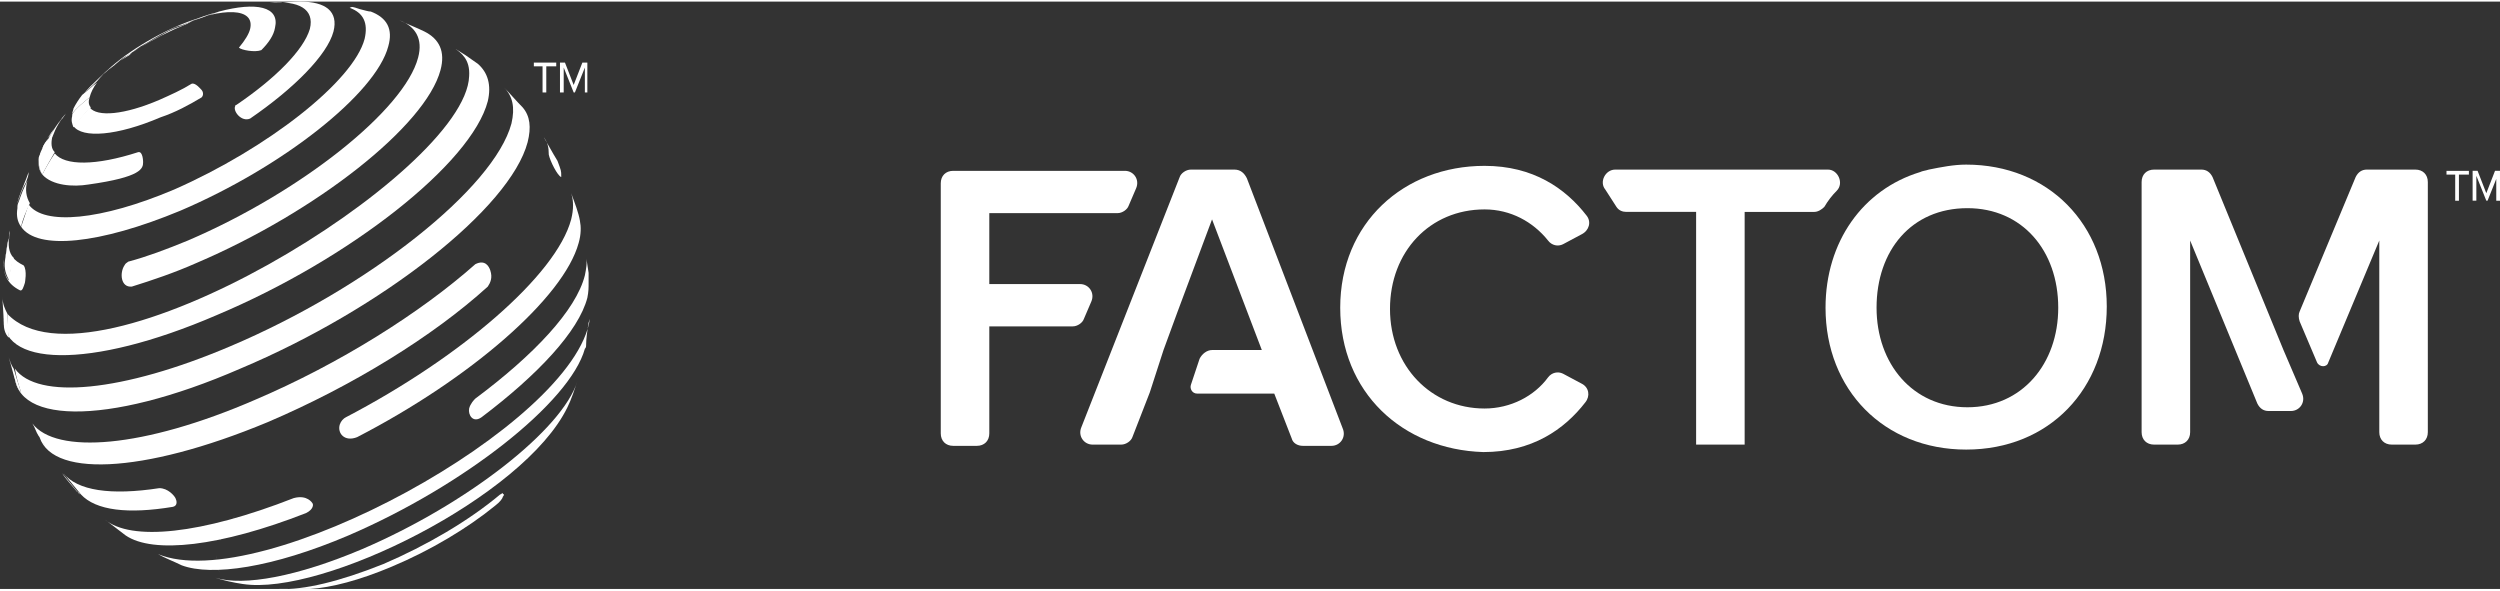<?xml version="1.0" encoding="utf-8"?>
<!-- Generator: Adobe Illustrator 20.1.0, SVG Export Plug-In . SVG Version: 6.00 Build 0)  -->
<svg width="127px" height="30px" version="1.1" id="Layer_1" xmlns="http://www.w3.org/2000/svg" xmlns:xlink="http://www.w3.org/1999/xlink" x="0px" y="0px"
	 viewBox="0 0 200.9 47.2" style="enable-background:new 0 0 200.9 47.2;" xml:space="preserve">
<rect x="0" y="0" width="200.9" height="47.2" fill="#333333" stroke="none"/>
<style type="text/css">
	.st0{enable-background:new    ;}
	.st1{fill:#FFFFFF;}
</style>
<g>
	<g>
		<g class="st0">
			<g class="st0">
				<g>
					<path class="st1" d="M17.7,0.8c-1,0.3-1,0.3-1.5,0.5c-0.9,0.3-0.9,0.3-1.5,0.6c-0.8,0.3-0.8,0.3-1.2,0.5
						c-0.7,0.4-0.7,0.4-1.1,0.6c-0.7,0.4-0.7,0.4-1,0.6c-0.7,0.4-0.7,0.4-1,0.7C9.6,4.8,9.5,4.8,9.2,5.1C8.4,5.7,8.4,5.7,8,6.1
						c1.7-1.6,4.3-3.2,7-4.3C15.9,1.3,16.8,1,17.7,0.8"/>
					<g>
						<path class="st1" d="M4.4,10.2C4.2,10.4,4,10.8,3.8,11C4,10.7,4.2,10.4,4.4,10.2"/>
					</g>
					<g>
						<path class="st1" d="M18.9,41.3c-0.5,0.7-1,1.4-1.2,2C18,42.7,18.4,42,18.9,41.3"/>
					</g>
					<polyline class="st1" points="0.4,20.8 0.4,20.8 0.4,20.8 					"/>
					<g>
						<path class="st1" d="M0.3,25.1c0,0.3,0,0.5,0,0.7C0.3,25.6,0.3,25.3,0.3,25.1"/>
					</g>
					<g>
						<path class="st1" d="M1.2,29.4c-0.1,0.5,0,0.9,0.1,1.3C1.2,30.3,1.1,29.9,1.2,29.4"/>
					</g>
					<g>
						<path class="st1" d="M6.2,39.4c-0.4-0.5-0.9-1-1.2-1.5l0,0c0.4,0.5,1,1.2,1.4,1.7C6.4,39.5,6.3,39.4,6.2,39.4"/>
					</g>
					<g>
						<path class="st1" d="M17.7,45.9c-0.3-0.4-0.4-0.8-0.3-1.4C17.3,45,17.4,45.5,17.7,45.9"/>
					</g>
					<path class="st1" d="M0.4,20.8c0-0.2,0.1-0.4,0.1-0.6c0.1-0.6,0.2-1.2,0.3-1.8c0,0.1,0,0.1,0,0.2l-0.2,0.8L0.4,20.8L0.4,20.8"
						/>
					<path class="st1" d="M4.4,10.2C4.7,9.8,4.9,9.4,5.3,9l0,0L5,9.4C4.6,9.8,4.2,10.5,3.9,11C4,10.7,4.2,10.4,4.4,10.2"/>
				</g>
			</g>
			<g class="st0">
				<g class="st0">
					<path class="st1" d="M33,13.8c-0.1,0-0.2,0-0.3,0c0-0.1,0.1-0.2,0.1-0.2h0.1C33,13.7,33,13.8,33,13.8"/>
				</g>
				<g>
					<g>
						<path class="st1" d="M6.7,7.5C7,7,7.5,6.6,8,6.1c0.8-0.7,0.8-0.7,1.2-1c0.7-0.6,0.7-0.6,1.1-0.8c0.7-0.5,0.7-0.5,1-0.7
							C12,3.2,12,3.2,12.3,3C13,2.6,13,2.6,13.4,2.4C14.2,2,14.2,2,14.6,1.9c0.8-0.3,0.9-0.4,1.5-0.6c1-0.3,1-0.3,1.5-0.5
							c3-0.8,4.9-0.4,4.5,1.3C22,2.7,21.6,3.3,21,3.9c-0.5,0.2-1.6,0-1.8-0.2c0.5-0.6,0.8-1.1,0.9-1.5c0.4-1.7-2.1-1.8-5.7-0.3
							c-2.8,1.2-5.4,3-6.6,4.5C7.4,6.8,7,7.1,6.7,7.5"/>
						<path class="st1" d="M6.7,7.5C6.3,7.9,6.1,8.2,6,8.6C6.1,8.2,6.3,7.9,6.7,7.5"/>
					</g>
					<g>
						<path class="st1" d="M22.1,0.1c0.6,0,1.4-0.1,2-0.1c2.1,0,3.1,0.8,2.7,2.4c-0.5,1.9-3.2,4.6-6.7,7c-0.7,0.3-1.4-0.6-1.2-1
							c0-0.1,0.1-0.1,0.1-0.1c3.1-2.1,5.4-4.4,5.9-6.1c0.4-1.6-0.9-2.3-3.2-2.1L22.1,0.1"/>
						<path class="st1" d="M3.9,11c-0.1,0.2-0.3,0.6-0.5,0.8C3.5,11.5,3.7,11.2,3.9,11"/>
					</g>
					<path class="st1" d="M34.1,2.4C35.3,3,35.8,4,35.4,5.5C34.2,10,25.4,16.9,15.8,21c-1.8,0.8-3.6,1.4-5.2,1.9
						c-0.9,0.1-1-1.1-0.6-1.7c0.1-0.2,0.2-0.2,0.3-0.3c1.5-0.4,3.1-1,4.8-1.7c9.1-3.9,17.4-10.5,18.5-14.7C34,3,33.4,2,32.1,1.5
						C32.7,1.8,33.5,2.1,34.1,2.4"/>
					<path class="st1" d="M44.5,12.3l0.3,0.5c0.3,0.8,0.3,0.8,0.3,1.2v0.1c-0.3-0.1-0.9-1.3-1-1.8c0-0.6-0.1-1-0.4-1.4L44.5,12.3"/>
					<path class="st1" d="M46.6,17.6c0.1,0.5,0.1,1.1-0.1,1.8c-1.2,4.4-8.7,10.9-17.8,15.6c-1,0.4-1.6-0.3-1.4-1
						c0.1-0.3,0.3-0.5,0.5-0.6C37,28.6,44.7,22,45.9,17.5c0.2-0.8,0.2-1.5,0-2.1C46.2,16.2,46.5,17,46.6,17.6"/>
					<path class="st1" d="M47.3,21.8v0.8c0,0.4,0,0.7-0.1,1.2c-0.7,2.7-4,6.2-8.5,9.6c-0.7,0.5-1.1-0.2-1-0.7
						c0.1-0.4,0.4-0.7,0.5-0.8c4.7-3.5,8.1-7.1,8.8-9.9c0.1-0.5,0.2-1,0.1-1.5L47.3,21.8"/>
					<g>
						<path class="st1" d="M5.9,10.1C5.8,9.8,5.7,9.6,5.8,9.2C5.7,9.6,5.8,9.8,5.9,10.1"/>
						<path class="st1" d="M16.2,7.1c0.1,0.1,0.2,0.4,0,0.6c-1,0.6-2.1,1.2-3.3,1.6c-3.5,1.5-6.3,1.7-7,0.7c0.4-0.5,0.9-1,1.3-1.5
							c0.6,0.8,2.8,0.6,5.6-0.6c0.9-0.4,1.8-0.8,2.6-1.3C15.7,6.5,16.1,7,16.2,7.1"/>
					</g>
					<g>
						<path class="st1" d="M3.4,13.9c-0.2-0.3-0.3-0.7-0.3-1.2C3.1,13.2,3.1,13.5,3.4,13.9L3.4,13.9"/>
						<path class="st1" d="M11.5,12.9c0,0.5-0.1,1.2-4.4,1.8c-1.2,0.2-2.9,0.1-3.7-0.8l0,0c0.3-0.6,0.6-1.1,1-1.7
							c0.8,1,3.3,1,6.7-0.1C11.5,12,11.5,12.9,11.5,12.9"/>
					</g>
					<g>
						<path class="st1" d="M1.7,18.1c-0.3-0.4-0.4-0.9-0.3-1.5C1.3,17.2,1.4,17.7,1.7,18.1"/>
						<path class="st1" d="M28.9,0.6c0.4,0.1,0.7,0.2,0.9,0.2c1.3,0.5,1.8,1.4,1.4,2.8c-1,3.8-8.5,9.7-16.7,13.2
							C8,19.5,3,20,1.7,18.1c0.2-0.6,0.4-1.2,0.6-1.8C3.5,18,8.1,17.6,14,15.1C21.5,11.8,28.4,6.4,29.3,3c0.3-1.3-0.1-2.1-1.2-2.5
							C28.3,0.4,28.3,0.4,28.9,0.6"/>
					</g>
					<g>
						<polyline class="st1" points="0.4,20.8 0.4,20.8 0.4,20.8 						"/>
						<path class="st1" d="M2,22.6c-0.1,0.3-0.2,0.7-0.4,0.6c-1-0.5-1.4-1.3-1.3-2.5c-0.1,0.7,0.1,1.3,0.4,1.7
							c0.1-0.6,0.2-1.3,0.3-1.9c0.2,0.3,0.5,0.5,0.9,0.7C2.2,21.6,2,22.6,2,22.6"/>
					</g>
					<g>
						<path class="st1" d="M0.3,25.8c0-0.2,0-0.5,0-0.7C0.3,25.3,0.3,25.6,0.3,25.8"/>
						<path class="st1" d="M37.4,4.3l1,0.7c0.8,0.7,1.1,1.7,0.8,3c-1.3,5-11.1,12.7-21.8,17.2C7.2,29.6-0.2,29.4,0.3,25.1
							c-0.1,0.7,0.1,1.4,0.4,1.9c-0.1-0.6-0.1-1.3-0.1-1.9C7.3,32.2,37.4,13.8,37.7,6c0.1-1.4-0.7-1.9-1.1-2.2L37.4,4.3"/>
					</g>
					<g>
						<path class="st1" d="M1.3,30.7c-0.1-0.4-0.2-0.8-0.1-1.3C1.1,29.9,1.2,30.3,1.3,30.7"/>
						<path class="st1" d="M42,8.5c0.6,0.7,0.7,1.6,0.4,2.8C41,16.6,30.7,24.7,19.3,29.5C8.5,34.2,0.6,34,1.2,29.4
							c-0.1,0.8,0.1,1.5,0.5,2c-0.2-0.6-0.4-1.2-0.5-1.9C3,32,9.8,31.4,18.5,27.7C29.6,23,39.7,15,41.1,9.8c0.3-1.3,0.1-2.2-0.6-2.9
							C41,7.4,41.5,8,42,8.5"/>
					</g>
					<g>
						<path class="st1" d="M39.4,21.6c0.2,0.6,0,1-0.2,1.3c-4.4,4-10.9,8-17.7,10.9C11.4,38,3.8,38.3,3.1,34.7
							c-0.1-0.3,0-0.1,0.1-0.2c0,0.1,0,0.6,0.4,1.2c-0.1-0.2-0.2-0.3-0.3-0.5c-0.1-0.1-0.1-0.2-0.2-0.3c-0.2-0.3-0.3-0.7-0.5-1
							c1.9,2.5,8.9,2,17.9-1.9c6.8-2.9,13.3-7,17.7-10.9C39,20.7,39.3,21.3,39.4,21.6"/>
					</g>
					<path class="st1" d="M14.1,39.9c0.1,0.2,0.2,0.6-0.2,0.7c-3.6,0.6-6.2,0.3-7.4-1c-0.4-0.5-1-1.2-1.4-1.7
						c1.1,1.4,3.8,1.8,7.7,1.2C13.5,39.1,14,39.7,14.1,39.9"/>
					<path class="st1" d="M25.1,40.3c0.1,0.1,0.1,0.5-0.5,0.8c-6.9,2.7-12.3,3.3-14.5,1.8c-0.5-0.4-1.2-0.9-1.7-1.3
						c2.1,1.8,7.8,1.2,15.2-1.7C24.7,39.6,25.1,40.3,25.1,40.3"/>
					<path class="st1" d="M47.3,25.8c-0.1,0.6-0.2,1.3-0.2,1.8c0,0.1,0,0.2-0.1,0.3c-1.2,4.3-9.7,11-19,15c-6.1,2.6-11,3.3-13.4,2.4
						c-0.6-0.3-1.4-0.6-1.9-0.9c8.2,3.4,33.5-10.4,34.7-18.9L47.3,25.8"/>
					<path class="st1" d="M45.6,32.6c-3.5,7.2-19.7,15.2-26.1,14.2c-0.7-0.1-1.6-0.3-2.2-0.5c2.3,0.7,6.6-0.1,11.8-2.3
						c8.4-3.6,16.1-9.6,17.3-13.5C46.2,31.1,45.9,32,45.6,32.6"/>
					<path class="st1" d="M40.4,39.8c0,0.1-0.2,0.4-0.6,0.7c-2.2,1.8-5.2,3.6-8.3,4.9c-2.6,1.1-4.9,1.7-6.6,1.8c-0.7,0-1.7,0-2.5,0
						c2,0.1,4.9-0.6,8.4-2c3.5-1.5,6.9-3.5,9.4-5.6c0.1,0,0.1-0.1,0.2-0.1c0,0,0,0.1,0.1,0.1C40.5,39.6,40.5,39.7,40.4,39.8"/>
					<path class="st1" d="M5.9,10.1C5.8,9.8,5.7,9.6,5.8,9.2c0-0.1,0-0.2,0.1-0.3c0.3-0.4,0.8-0.8,1.3-1.2C7.1,8,7.1,8.3,7.3,8.5
						C6.8,9,6.4,9.5,5.9,10.1"/>
					<path class="st1" d="M3.4,13.9c-0.2-0.3-0.3-0.7-0.3-1.2c0-0.1,0-0.2,0.1-0.4c0.3-0.5,0.7-1,1-1.5c-0.1,0.6-0.1,1,0.2,1.3
						C4,12.8,3.7,13.3,3.4,13.9"/>
					<path class="st1" d="M1.7,18.1c-0.3-0.4-0.4-0.9-0.3-1.5c0-0.2,0-0.3,0.1-0.5c0.2-0.6,0.4-1.1,0.7-1.7
						c-0.2,0.7-0.1,1.3,0.2,1.8C2.1,16.9,1.8,17.5,1.7,18.1"/>
					<path class="st1" d="M0.8,22.5c-0.3-0.5-0.5-1-0.4-1.7l0.2-1.3l0.2-0.8c-0.2,0.8-0.1,1.5,0.3,1.9C0.9,21.2,0.8,21.9,0.8,22.5"
						/>
					<path class="st1" d="M0.7,27c-0.3-0.3-0.4-0.7-0.4-1.2c0-0.6-0.1-1.5-0.1-2.1c0,0.6,0.2,1,0.4,1.4C0.6,25.7,0.7,26.4,0.7,27"/>
					<path class="st1" d="M1.7,31.4c-0.2-0.2-0.3-0.4-0.4-0.7c-0.2-0.6-0.4-1.5-0.6-2.1c0.1,0.3,0.2,0.6,0.4,0.9
						C1.3,30.2,1.5,30.8,1.7,31.4"/>
					<path class="st1" d="M5.8,9c0-0.1,0.1-0.3,0.1-0.4c0.2-0.4,0.4-0.7,0.7-1.1c0.4-0.3,0.8-0.7,1.2-1C7.5,6.9,7.3,7.3,7.2,7.7
						C6.7,8.1,6.2,8.5,5.8,9"/>
					<path class="st1" d="M3.2,12.4c0-0.2,0.1-0.4,0.2-0.6c0.1-0.3,0.3-0.5,0.5-0.8C4.2,10.5,4.6,9.8,5,9.4L5.3,9
						c-0.5,0.6-0.8,1.1-1.1,1.9C3.9,11.4,3.5,11.9,3.2,12.4"/>
					<path class="st1" d="M1.4,16.2c0-0.1,0.1-0.3,0.1-0.4c0.2-0.6,0.6-1.5,0.8-2.1c0,0.3-0.1,0.5-0.2,0.8C1.8,15,1.6,15.6,1.4,16.2
						"/>
				</g>
			</g>
		</g>
	</g>
	<g>
		<path class="st1" d="M107.7,24.6c0-6.8,5.1-11.4,11.6-11.4c3.9,0,6.5,1.8,8.2,4c0.4,0.5,0.2,1.2-0.4,1.5l-1.5,0.8
			c-0.4,0.2-0.9,0.1-1.2-0.3c-1.2-1.5-3-2.5-5.1-2.5c-4.4,0-7.6,3.4-7.6,8s3.3,8,7.6,8c2.1,0,4-1,5.1-2.5c0.3-0.4,0.8-0.5,1.2-0.3
			l1.5,0.8c0.6,0.3,0.7,1,0.3,1.5c-1.7,2.2-4.3,4-8.2,4C112.7,36,107.7,31.4,107.7,24.6z"/>
		<path class="st1" d="M146.7,24.6c0-5.3,3-9.5,7.6-10.9c0.2-0.1,0.4-0.1,0.7-0.2c1-0.2,2-0.4,3-0.4c6.6,0,11.3,4.8,11.3,11.4
			S164.7,36,158,36C151.4,36,146.7,31.2,146.7,24.6z M165.4,24.6c0-4.6-2.9-8-7.3-8c-4.5,0-7.3,3.4-7.3,8c0,4.5,2.9,8,7.3,8
			S165.4,29.1,165.4,24.6z"/>
		<path class="st1" d="M99.2,13.5h-3.5c-0.4,0-0.8,0.3-0.9,0.6l-7.9,20.1c-0.3,0.7,0.2,1.4,0.9,1.4h2.3c0.4,0,0.8-0.3,0.9-0.6
			l1.4-3.6l1.1-3.4l1.1-3l2.8-7.5l4,10.5h-4c-0.4,0-0.8,0.3-1,0.7l-0.7,2.1c-0.1,0.3,0.1,0.7,0.5,0.7h6.2l1.4,3.6
			c0.1,0.4,0.5,0.6,0.9,0.6h2.3c0.7,0,1.2-0.7,0.9-1.4l-7.7-20.1C100,13.8,99.7,13.5,99.2,13.5z"/>
		<path class="st1" d="M86.8,22.7h-7.3V17h10.3c0.4,0,0.8-0.3,0.9-0.6l0.6-1.4c0.3-0.7-0.2-1.4-0.9-1.4H76.6c-0.6,0-1,0.4-1,1v20.1
			c0,0.6,0.4,1,1,1h1.9c0.6,0,1-0.4,1-1v-8.6h6.7c0.4,0,0.8-0.3,0.9-0.6l0.6-1.4C88,23.4,87.5,22.7,86.8,22.7z"/>
		<path class="st1" d="M129.8,13.5c-0.8,0-1.3,1-0.8,1.6l0.9,1.4c0.2,0.3,0.5,0.4,0.8,0.4h5.6v18.7h3.9V16.9h5.6
			c0.3,0,0.6-0.2,0.8-0.4c0.3-0.5,0.6-0.9,1-1.3c0.6-0.6,0.1-1.7-0.7-1.7H129.8z"/>
		<g>
			<path class="st1" d="M189.3,14.1l-4.5,10.8c-0.1,0.2-0.1,0.5,0,0.8l1.4,3.3c0.2,0.4,0.8,0.4,0.9,0l4.1-9.8v15.4c0,0.6,0.4,1,1,1
				h1.9c0.6,0,1-0.4,1-1V14.5c0-0.6-0.4-1-1-1h-3.9C189.8,13.5,189.5,13.7,189.3,14.1z"/>
			<path class="st1" d="M184.1,32.9c0.7,0,1.2-0.7,0.9-1.4l-1.5-3.5l0,0l-5.7-13.9c-0.2-0.4-0.5-0.6-0.9-0.6h-3.8c-0.6,0-1,0.4-1,1
				v20.1c0,0.6,0.4,1,1,1h1.9c0.6,0,1-0.4,1-1V19.2l5.4,13.1c0.2,0.4,0.5,0.6,0.9,0.6H184.1z"/>
		</g>
	</g>
</g>
<g>
	<path class="st1" d="M43.6,5.2h-0.7V4.9h1.8v0.3h-0.8v2.1h-0.3V5.2z"/>
	<path class="st1" d="M47,5.3l-0.8,2h-0.1l-0.8-2v2H45V4.9h0.4l0.7,1.8l0.7-1.8h0.4v2.4H47V5.3z"/>
</g>
<g>
	<path class="st1" d="M197.3,13.9h-0.7v-0.3h1.8v0.3h-0.8V16h-0.3V13.9z"/>
	<path class="st1" d="M200.7,14l-0.8,2h-0.1l-0.8-2v2h-0.3v-2.4h0.4l0.7,1.8l0.7-1.8h0.4V16h-0.3v-2H200.7z"/>
</g>
</svg>
